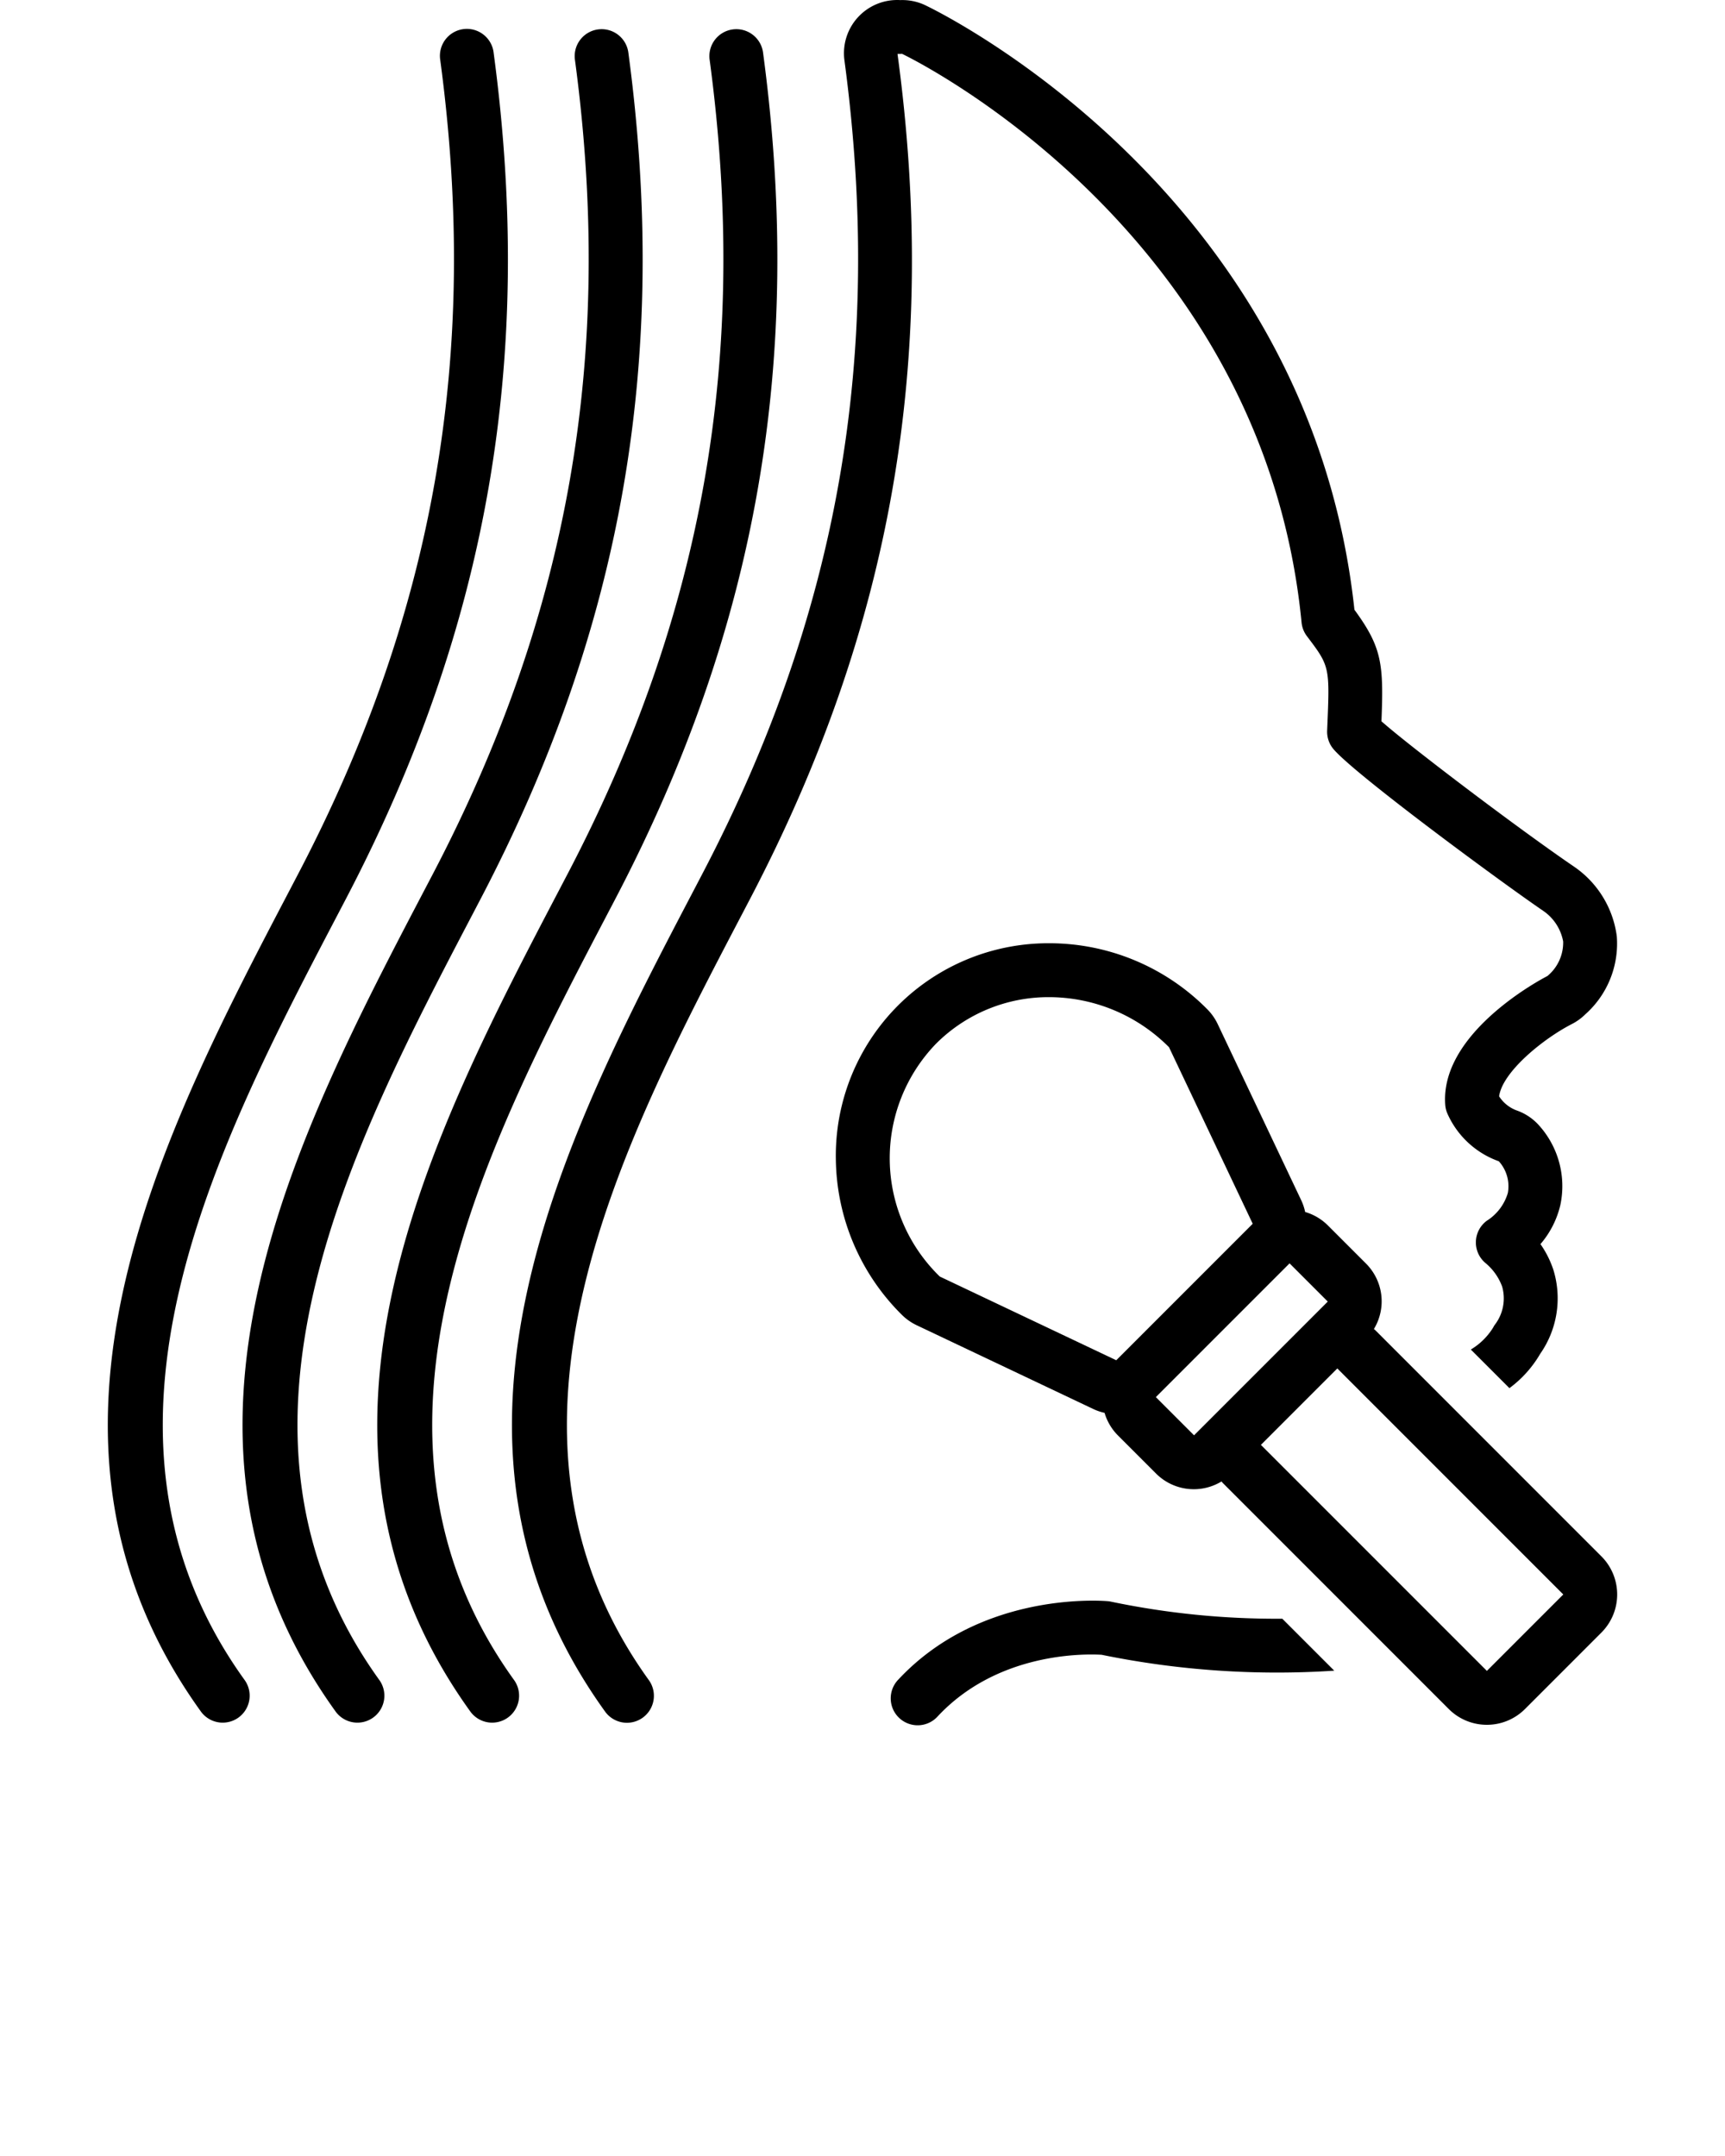 <svg xmlns="http://www.w3.org/2000/svg" data-name="Layer 1" viewBox="0 0 128 160"><path d="M41.536 65.965c-9.482 18.107-21.283 40.644-6.667 61.007a2 2 0 1 0 3.248-2.333c-13.178-18.36-2.011-39.684 6.961-56.82l.583-1.113C56.183 46.59 59.667 26.644 56.625 3.934a2 2 0 1 0-3.964.531c2.927 21.85-.423 41.039-10.543 60.388z"/><path d="M31.54 65.965c-9.482 18.107-21.283 40.644-6.668 61.007a2 2 0 1 0 3.248-2.333c-13.177-18.36-2.01-39.684 6.962-56.82l.582-1.113C46.186 46.59 49.67 26.644 46.63 3.934a2 2 0 1 0-3.964.531c2.927 21.85-.423 41.039-10.543 60.388z"/><path d="M21.544 65.965C12.06 84.072.26 106.609 14.876 126.972a2 2 0 1 0 3.248-2.333c-13.177-18.36-2.011-39.684 6.962-56.82l.582-1.113C36.19 46.59 39.674 26.644 36.632 3.934a2 2 0 1 0-3.963.531c2.927 21.85-.424 41.039-10.544 60.388zM110.33 128a3.985 3.985 0 0 0 2.828-1.171l5.67-5.673a4.001 4.001 0 0 0 0-5.657l-16.767-16.773c-.036-.036-.076-.064-.113-.098a3.96 3.96 0 0 0-.596-4.866l-2.835-2.836a3.953 3.953 0 0 0-1.67-.982 3.975 3.975 0 0 0-.278-.84l-6.21-13.101a4 4 0 0 0-.786-1.115A16.474 16.474 0 0 0 77.857 70a15.768 15.768 0 0 0-15.834 16.097 16.517 16.517 0 0 0 4.884 11.465 4 4 0 0 0 1.114.786l13.096 6.213a4 4 0 0 0 .845.29 3.955 3.955 0 0 0 .977 1.659l2.835 2.836a3.956 3.956 0 0 0 4.864.596c.034.037.062.078.098.113l16.767 16.774a3.985 3.985 0 0 0 2.828 1.171zm-27.5-27.054l-13.095-6.212a12.231 12.231 0 0 1-.27-17.287A11.796 11.796 0 0 1 77.857 74a12.565 12.565 0 0 1 8.888 3.717l6.21 13.1zm5.772 5.571l-2.835-2.836 9.923-9.926 2.835 2.836zm10.631-4.963l16.768 16.774-5.67 5.672-16.768-16.773z"/><path d="M51.533 65.965c-9.483 18.107-21.284 40.644-6.668 61.006a2 2 0 1 0 3.248-2.332c-13.177-18.36-2.011-39.684 6.962-56.82l.582-1.113C66.179 46.59 69.663 26.644 66.598 4.002a1.987 1.987 0 0 0 .332-.008c.268.124 26.783 12.832 29.65 42.203a2 2 0 0 0 .396 1.012c1.704 2.254 1.704 2.254 1.507 6.875l-.005.135a2 2 0 0 0 .376 1.255c1.17 1.622 12.477 9.952 15.69 12.144a3.527 3.527 0 0 1 1.447 2.25 3.216 3.216 0 0 1-1.172 2.566c-.326.167-7.986 4.16-7.578 9.561a1.982 1.982 0 0 0 .162.65 6.592 6.592 0 0 0 3.814 3.535 2.763 2.763 0 0 1 .668 2.356 3.67 3.67 0 0 1-1.558 2.057 2 2 0 0 0-.13 3.115 4.111 4.111 0 0 1 1.267 1.773 3.217 3.217 0 0 1-.556 2.848 1.827 1.827 0 0 0-.108.184 4.883 4.883 0 0 1-1.66 1.638l2.864 2.865a8.45 8.45 0 0 0 2.284-2.548 7.187 7.187 0 0 0 .98-6.222 7.276 7.276 0 0 0-.962-1.918 6.845 6.845 0 0 0 1.474-2.89 6.742 6.742 0 0 0-1.677-6.026 3.995 3.995 0 0 0-1.534-.995 2.62 2.62 0 0 1-1.33-1.056c.236-1.796 3.241-4.26 5.407-5.37a4.034 4.034 0 0 0 .976-.705 7.027 7.027 0 0 0 2.349-5.803 7.425 7.425 0 0 0-3.191-5.181c-4.17-2.846-12.225-8.956-14.272-10.774.169-4.26.04-5.48-2.005-8.277C97.12 13.817 68.891.493 68.601.361a3.963 3.963 0 0 0-1.796-.354 3.95 3.95 0 0 0-4.147 4.458c2.926 21.85-.424 41.04-10.544 60.388zM82.176 118.824c-.963-.074-9.57-.543-15.508 5.81a2 2 0 1 0 2.92 2.732c4.472-4.784 10.959-4.633 12.157-4.562a64.785 64.785 0 0 0 17.26 1.18l-3.856-3.857a59.963 59.963 0 0 1-12.71-1.265 1.994 1.994 0 0 0-.263-.038z"/></svg>
